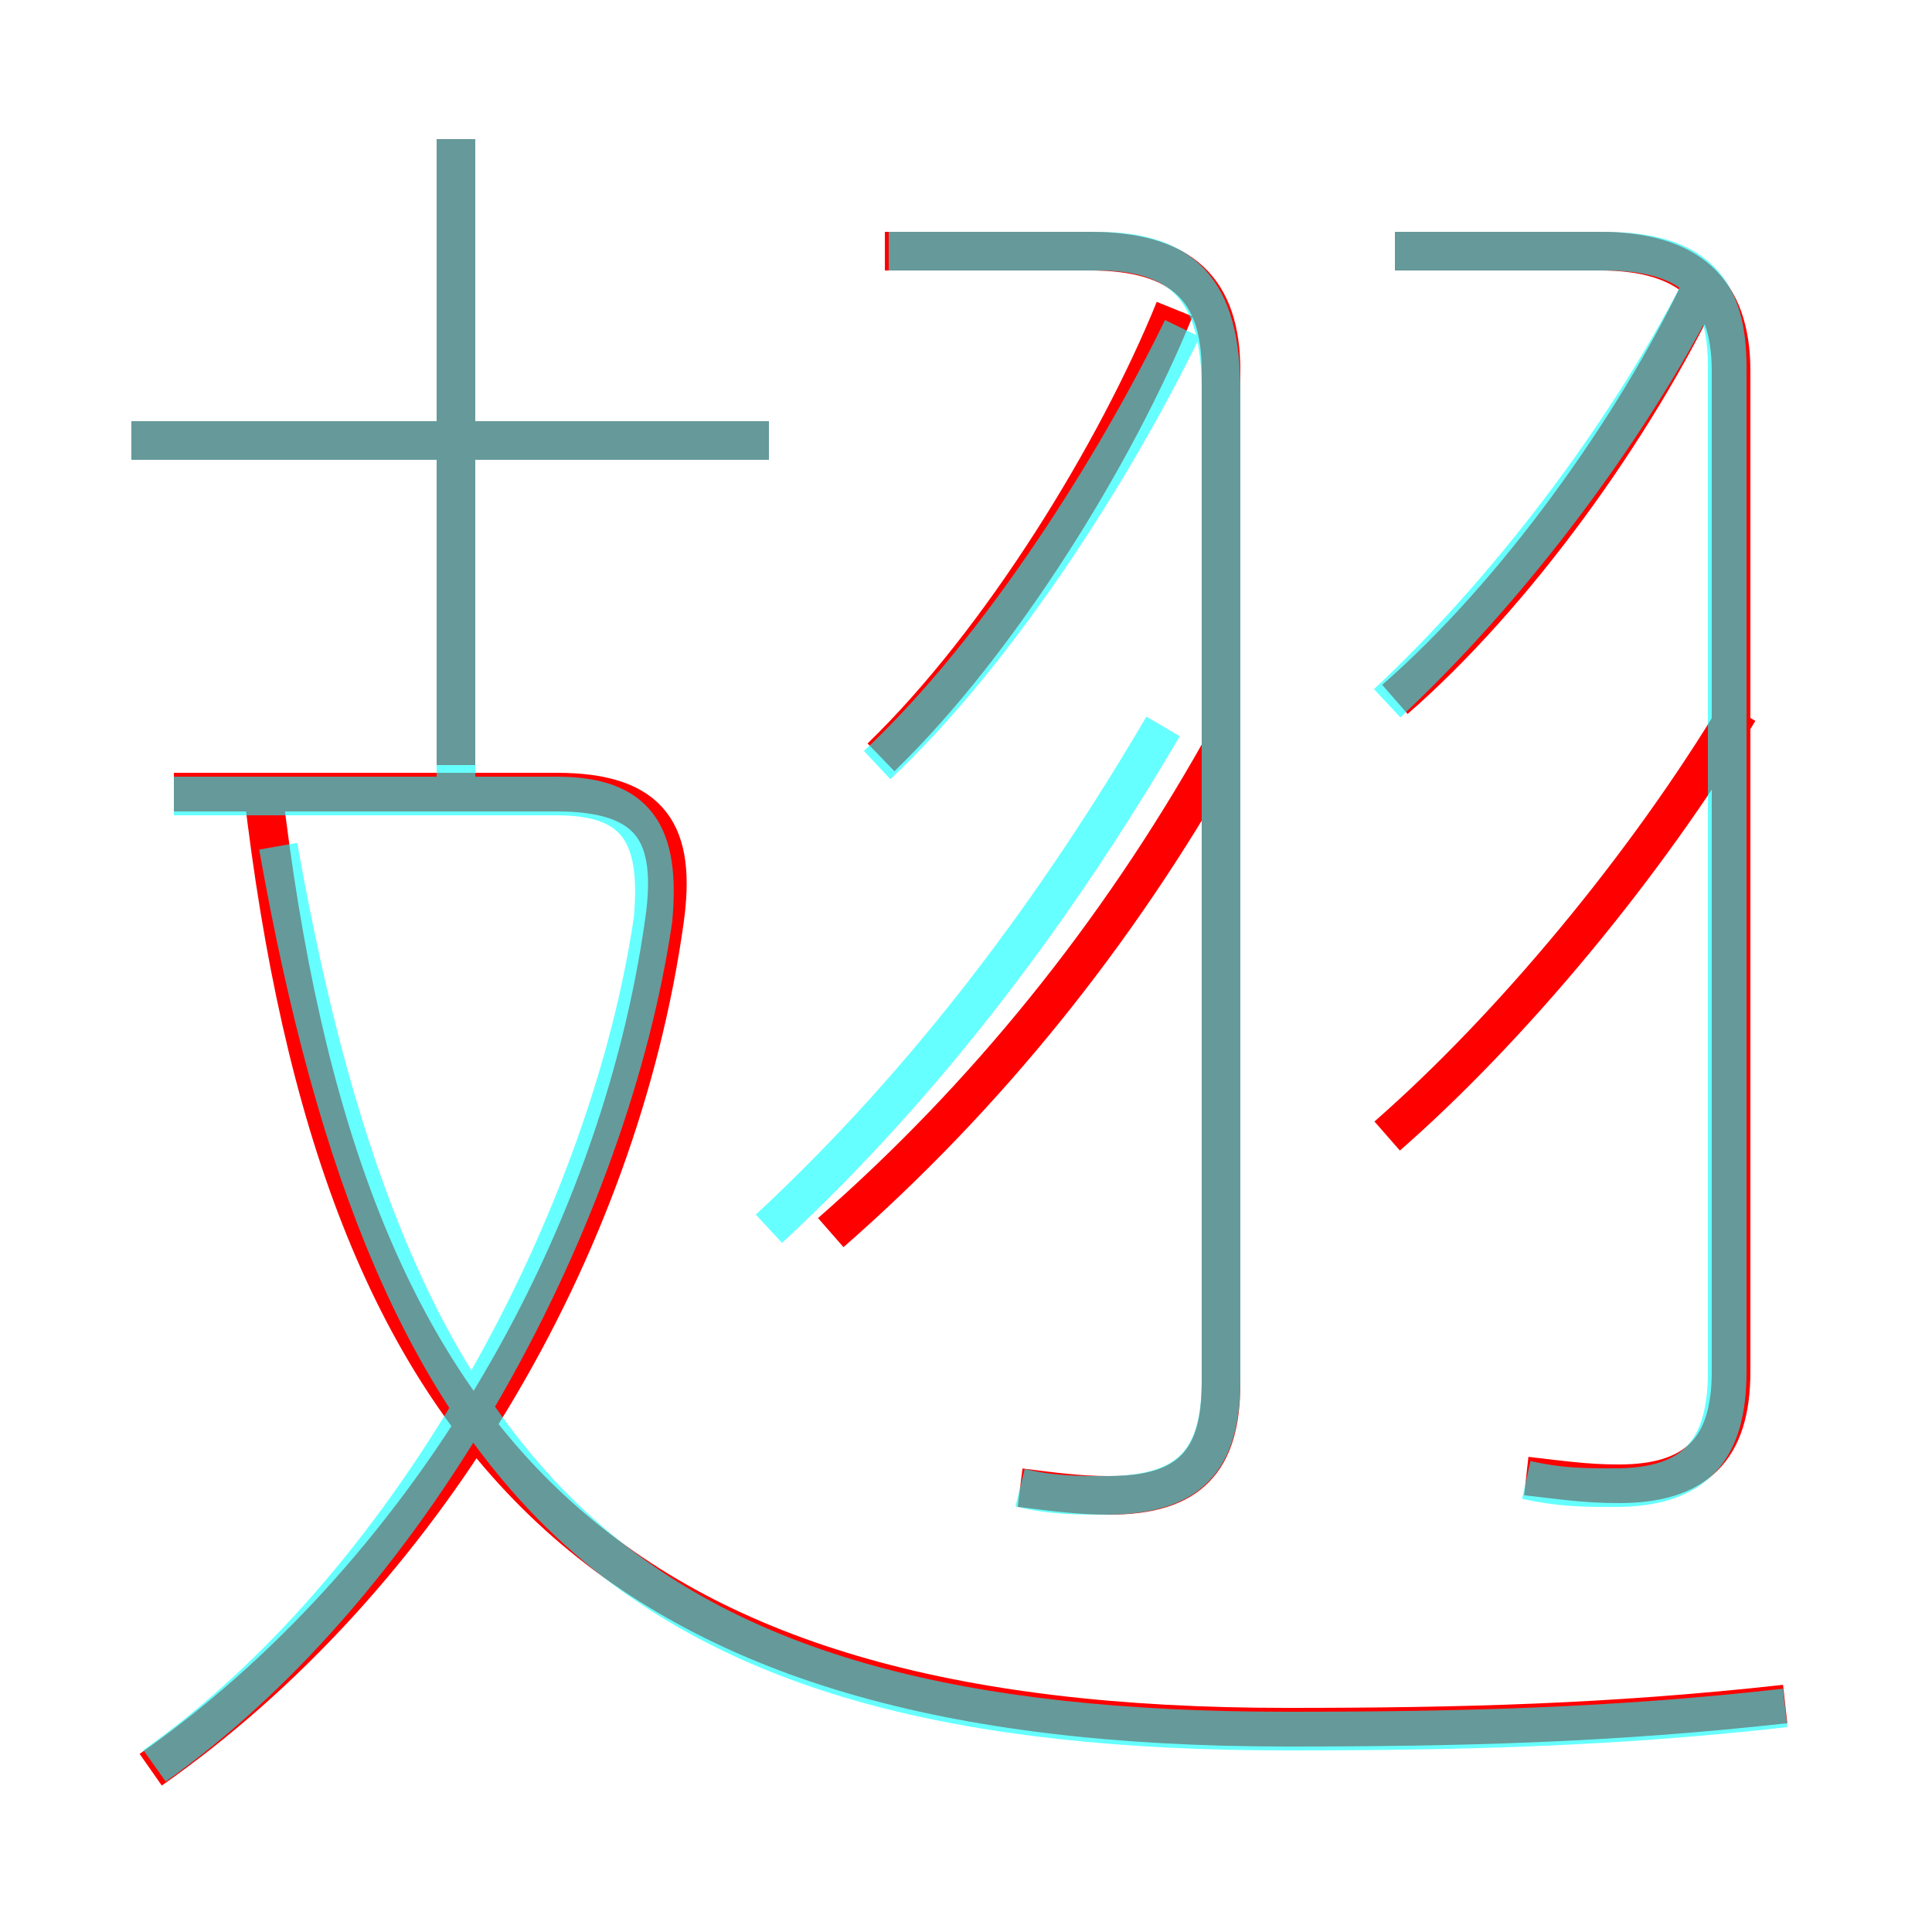 <?xml version='1.0' encoding='utf8'?>
<svg viewBox="0.0 -6.0 50.0 50.0" version="1.1" xmlns="http://www.w3.org/2000/svg">
<rect x="0.0" y="-6.0" width="50.0" height="50.0" fill="#333333" stroke="none"/>
<rect x="-1000" y="-1000" width="2000" height="2000" stroke="white" fill="white"/>
<g style="fill:none;stroke:rgba(255, 0, 0, 1);  stroke-width:1"><path d="M 46.2 0.1 C 41.7 0.6 37.8 0.7 33.3 0.7 C 15.8 0.7 8.8 -6.3 6.8 -23.6 M 3.9 1.8 C 10.9 -3.1 16.0 -11.6 17.2 -20.2 C 17.5 -22.4 16.9 -23.5 14.4 -23.5 L 4.5 -23.5 M 21.5 -12.1 C 25.5 -15.6 28.9 -19.8 31.6 -24.6 M 19.9 -32.6 L 3.4 -32.6 M 11.8 -24.2 L 11.8 -40.4 M 26.4 -5.5 C 27.2 -5.4 27.9 -5.3 28.7 -5.3 C 30.8 -5.3 31.6 -6.2 31.6 -8.2 L 31.6 -34.4 C 31.6 -36.5 30.6 -37.5 28.2 -37.5 L 22.9 -37.5 M 22.8 -24.4 C 25.9 -27.4 28.9 -32.3 30.4 -36.0 M 35.9 -14.6 C 39.1 -17.4 42.6 -21.6 45.0 -25.6 M 39.5 -5.8 C 40.4 -5.7 41.0 -5.6 41.9 -5.6 C 43.9 -5.6 44.8 -6.5 44.8 -8.5 L 44.8 -34.4 C 44.8 -36.5 43.7 -37.5 41.4 -37.5 L 36.1 -37.5 M 36.1 -25.9 C 39.2 -28.6 42.3 -32.9 44.1 -36.7" transform="translate(0.0 38.0)" />
</g>
<g style="fill:none;stroke:rgba(0, 255, 255, 0.6);  stroke-width:1">
<path d="M 46.2 0.2 C 41.8 0.7 37.8 0.8 33.3 0.8 C 16.4 0.8 10.2 -5.2 7.2 -22.1 M 4.0 1.7 C 10.9 -3.2 15.8 -12.7 16.9 -20.2 C 17.1 -22.4 16.5 -23.4 14.4 -23.4 L 4.5 -23.4 M 11.8 -23.6 L 11.8 -40.4 M 26.4 -5.5 C 27.2 -5.3 27.9 -5.3 28.6 -5.3 C 30.8 -5.3 31.6 -6.2 31.6 -8.3 L 31.6 -33.9 C 31.6 -36.5 30.6 -37.5 28.4 -37.5 L 23.0 -37.5 M 19.9 -12.2 C 24.1 -16.1 27.4 -20.6 30.1 -25.2 M 19.9 -32.6 L 3.4 -32.6 M 22.7 -24.2 C 25.9 -27.2 28.9 -32.0 30.6 -35.5 M 39.5 -5.7 C 40.4 -5.5 41.0 -5.5 41.8 -5.5 C 43.9 -5.5 44.7 -6.5 44.7 -8.5 L 44.7 -34.5 C 44.7 -36.5 43.9 -37.5 41.5 -37.5 L 36.1 -37.5 M 35.9 -25.8 C 38.9 -28.6 42.0 -32.6 44.0 -36.5" transform="translate(0.0 38.0)" />
</g>
</svg>